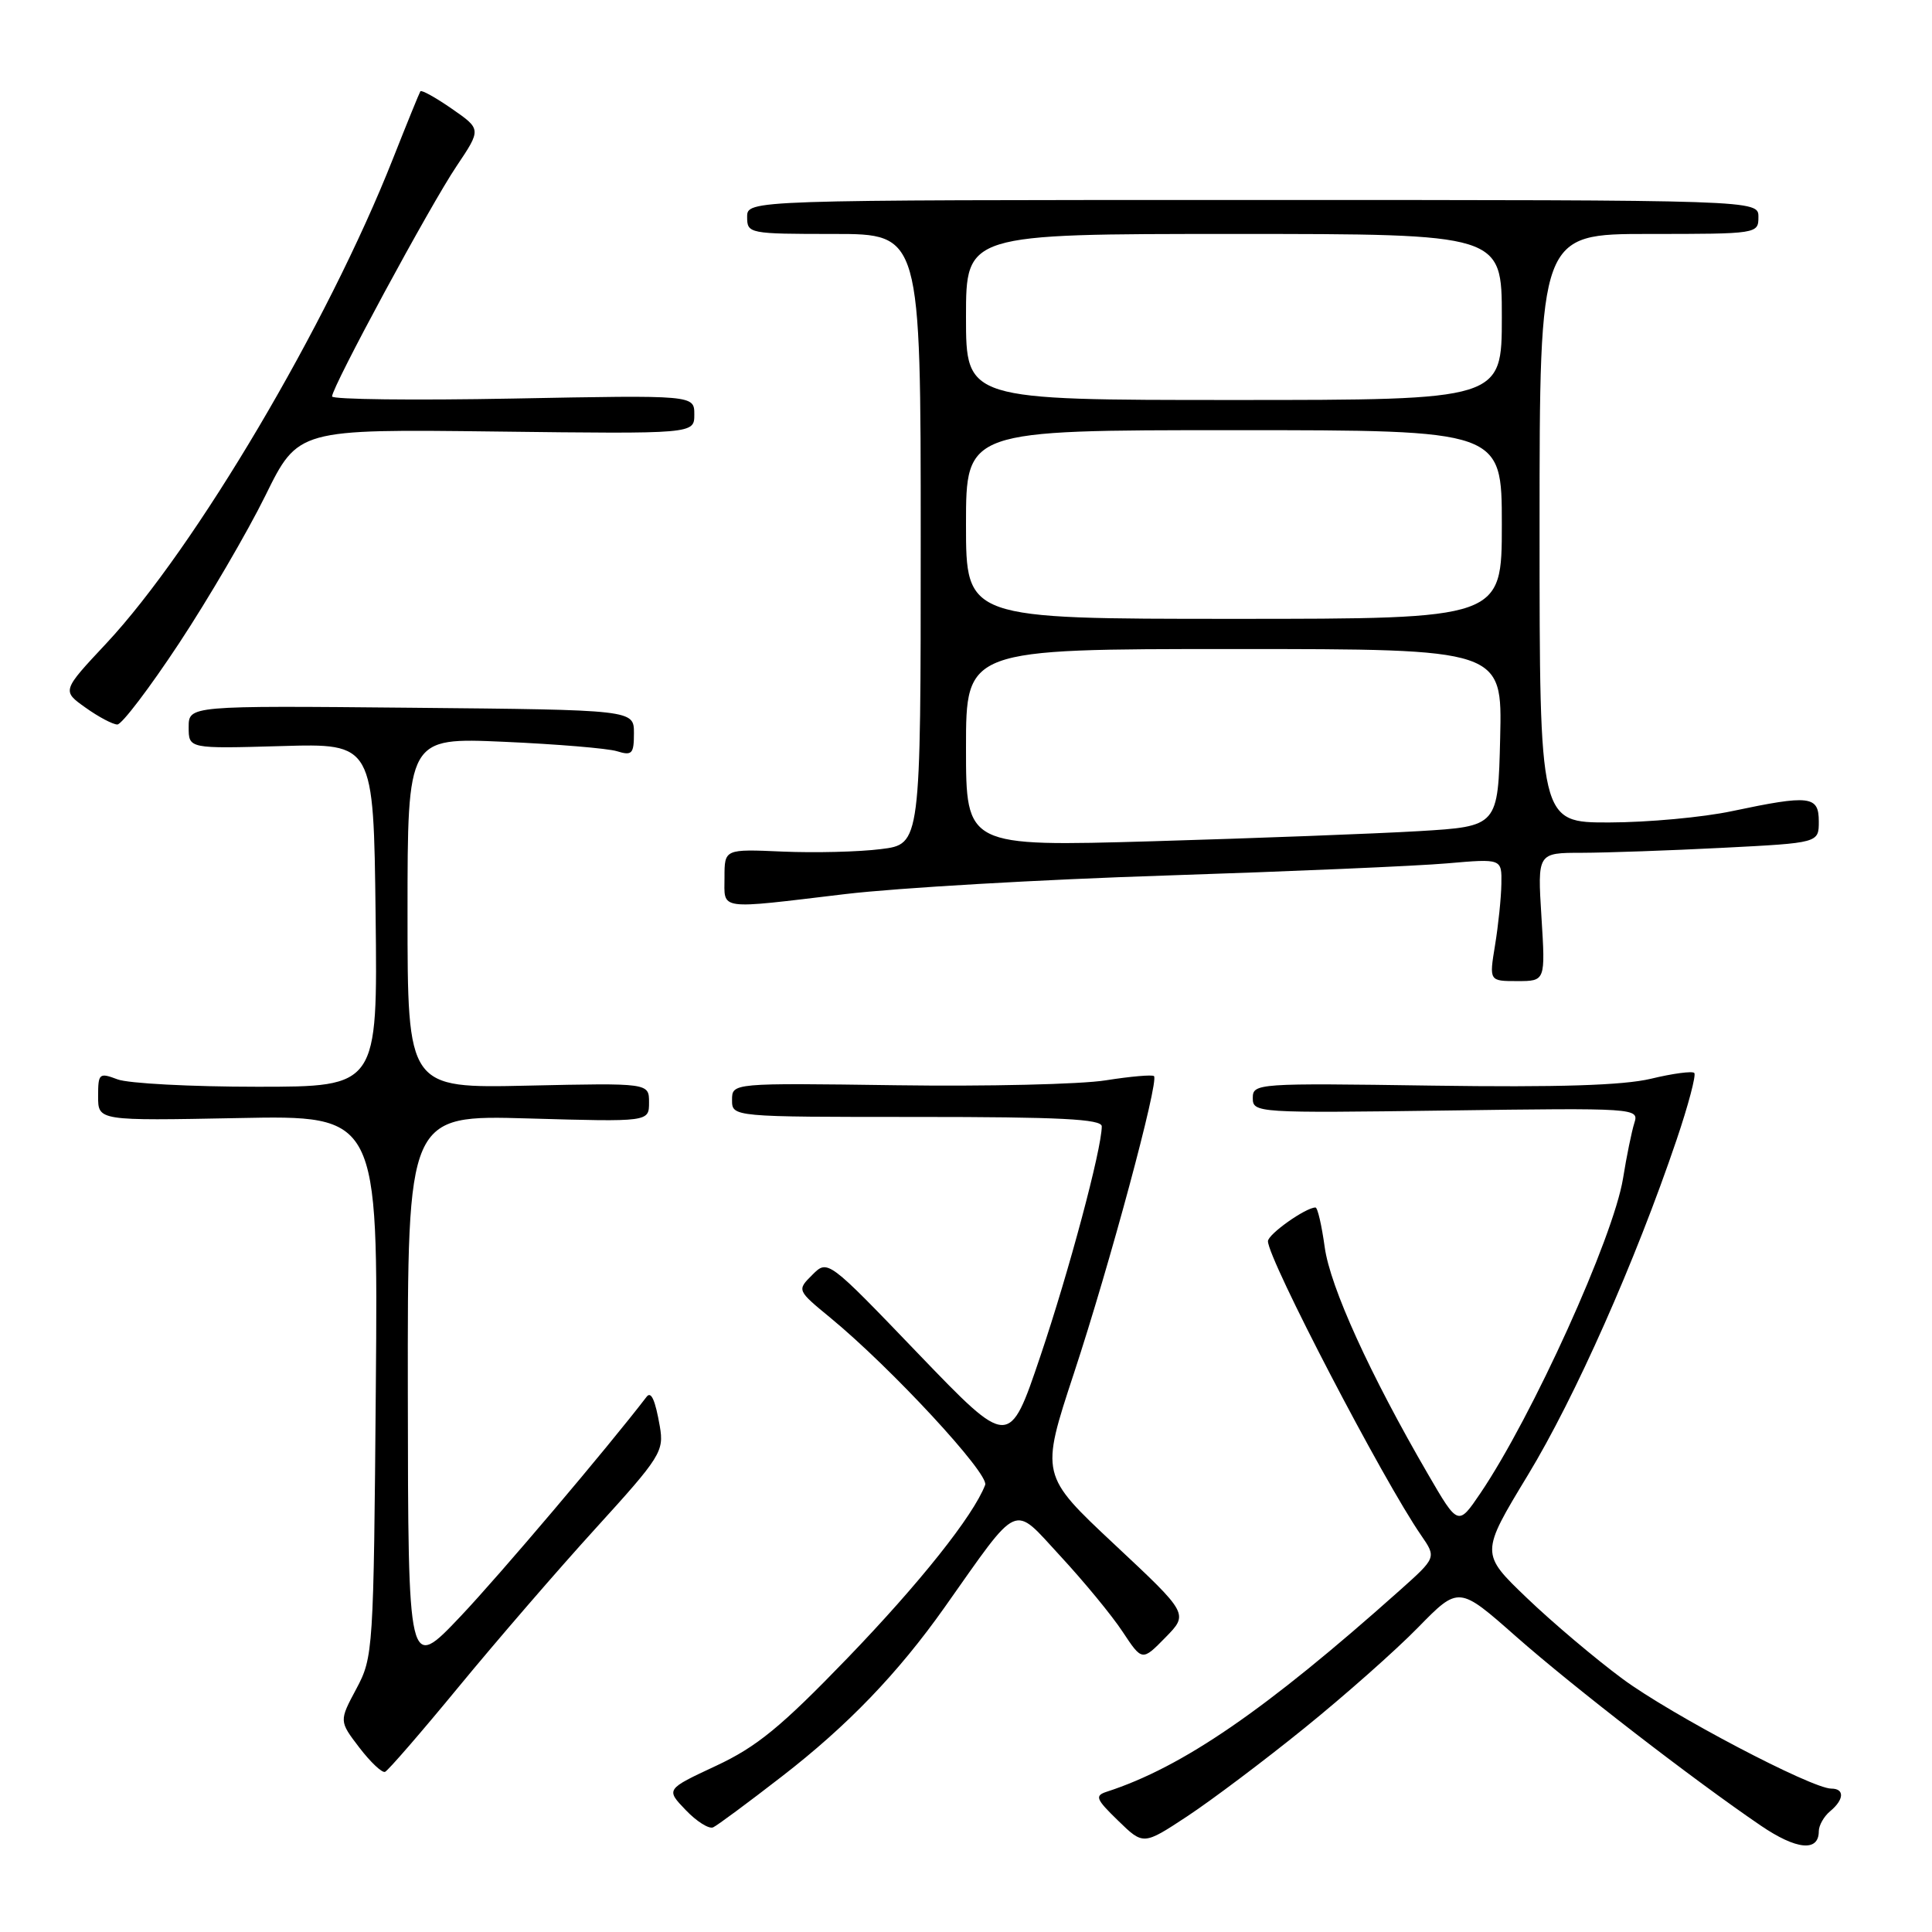 <?xml version="1.0" encoding="UTF-8" standalone="no"?>
<!DOCTYPE svg PUBLIC "-//W3C//DTD SVG 1.1//EN" "http://www.w3.org/Graphics/SVG/1.1/DTD/svg11.dtd" >
<svg xmlns="http://www.w3.org/2000/svg" xmlns:xlink="http://www.w3.org/1999/xlink" version="1.1" viewBox="0 0 256 256">
 <g >
 <path fill="currentColor"
d=" M 172.83 228.99 C 178.15 224.69 184.93 218.69 187.89 215.66 C 193.29 210.14 193.29 210.14 200.89 216.85 C 208.52 223.57 224.31 235.77 233.31 241.90 C 238.04 245.12 241.00 245.41 241.00 242.65 C 241.00 241.88 241.68 240.68 242.50 240.00 C 244.36 238.46 244.44 237.00 242.66 237.00 C 240.06 237.00 221.41 227.20 215.00 222.46 C 211.43 219.82 205.72 215.00 202.33 211.75 C 196.16 205.84 196.16 205.84 202.45 195.46 C 208.71 185.14 216.69 167.16 222.14 151.08 C 223.71 146.45 224.77 142.44 224.50 142.17 C 224.23 141.90 221.65 142.24 218.76 142.94 C 215.05 143.82 206.49 144.09 189.75 143.85 C 166.55 143.51 166.00 143.55 166.00 145.50 C 166.00 147.46 166.55 147.49 191.60 147.15 C 216.84 146.80 217.19 146.83 216.56 148.80 C 216.21 149.90 215.53 153.21 215.06 156.15 C 213.78 163.99 203.03 187.71 196.16 197.86 C 193.21 202.21 193.21 202.21 189.23 195.36 C 181.52 182.10 176.25 170.52 175.53 165.25 C 175.13 162.36 174.59 160.00 174.31 160.00 C 173.01 160.00 168.00 163.55 168.01 164.47 C 168.03 166.88 183.31 196.22 188.31 203.44 C 190.34 206.39 190.34 206.39 185.42 210.78 C 167.66 226.62 156.70 234.15 146.66 237.41 C 145.03 237.94 145.20 238.38 148.16 241.25 C 151.50 244.50 151.50 244.50 157.33 240.66 C 160.54 238.54 167.52 233.29 172.83 228.99 Z  M 103.60 235.39 C 112.33 228.64 118.98 221.72 125.15 213.00 C 135.23 198.74 134.09 199.25 140.47 206.15 C 143.60 209.53 147.33 214.05 148.75 216.21 C 151.34 220.12 151.34 220.12 154.42 216.98 C 157.50 213.84 157.50 213.84 147.68 204.65 C 137.86 195.45 137.86 195.45 142.30 181.97 C 147.01 167.69 153.60 143.25 152.91 142.59 C 152.68 142.38 149.80 142.63 146.51 143.15 C 143.21 143.68 130.72 143.97 118.75 143.80 C 97.00 143.50 97.00 143.50 97.00 145.75 C 97.00 148.00 97.00 148.00 121.50 148.00 C 140.44 148.00 146.00 148.28 145.99 149.25 C 145.98 152.27 141.64 168.50 137.85 179.71 C 133.73 191.91 133.73 191.91 121.70 179.40 C 109.68 166.88 109.68 166.88 107.64 168.92 C 105.59 170.96 105.59 170.96 110.05 174.63 C 118.12 181.28 131.10 195.30 130.54 196.76 C 128.97 200.85 121.90 209.74 112.30 219.70 C 103.48 228.84 100.28 231.46 94.86 233.99 C 88.22 237.09 88.22 237.09 90.86 239.84 C 92.31 241.36 93.95 242.39 94.50 242.13 C 95.05 241.88 99.15 238.84 103.60 235.39 Z  M 60.79 223.50 C 65.77 217.45 73.93 208.00 78.94 202.50 C 87.55 193.04 88.00 192.31 87.43 189.00 C 86.82 185.50 86.28 184.30 85.68 185.08 C 80.46 191.89 66.23 208.68 61.02 214.18 C 54.08 221.50 54.08 221.50 54.04 184.62 C 54.00 147.74 54.00 147.74 70.00 148.20 C 86.00 148.66 86.00 148.66 86.00 146.08 C 86.00 143.50 86.00 143.50 70.00 143.85 C 54.00 144.21 54.00 144.21 54.00 120.97 C 54.00 97.73 54.00 97.73 66.75 98.29 C 73.76 98.60 80.51 99.16 81.75 99.54 C 83.75 100.16 84.00 99.89 84.00 97.15 C 84.00 94.06 84.00 94.06 54.50 93.78 C 25.00 93.50 25.00 93.50 25.00 96.36 C 25.00 99.21 25.00 99.21 37.25 98.86 C 49.50 98.50 49.50 98.50 49.77 121.25 C 50.04 144.00 50.04 144.00 34.08 144.00 C 25.31 144.00 16.98 143.56 15.57 143.02 C 13.14 142.10 13.00 142.23 13.00 145.28 C 13.00 148.51 13.00 148.51 31.55 148.15 C 50.10 147.78 50.10 147.78 49.80 183.64 C 49.51 218.78 49.45 219.59 47.22 223.77 C 44.93 228.05 44.93 228.05 47.61 231.56 C 49.09 233.49 50.62 234.94 51.02 234.78 C 51.41 234.63 55.81 229.55 60.79 223.50 Z  M 204.25 121.50 C 203.72 113.00 203.72 113.00 209.61 113.00 C 212.85 112.99 221.24 112.70 228.25 112.34 C 241.00 111.69 241.00 111.69 241.00 108.85 C 241.00 105.44 239.82 105.30 229.50 107.48 C 225.65 108.30 218.34 108.97 213.25 108.98 C 204.00 109.00 204.00 109.00 204.00 70.00 C 204.00 31.00 204.00 31.00 218.50 31.00 C 232.87 31.00 233.00 30.98 233.00 28.75 C 233.00 26.50 233.00 26.50 166.00 26.50 C 99.00 26.50 99.00 26.50 99.00 28.75 C 99.00 30.95 99.24 31.00 110.50 31.00 C 122.00 31.00 122.00 31.00 122.00 71.43 C 122.00 111.86 122.00 111.86 116.73 112.51 C 113.83 112.88 107.98 113.02 103.72 112.84 C 96.00 112.50 96.00 112.50 96.00 116.25 C 96.00 120.66 94.90 120.51 112.00 118.47 C 118.88 117.65 138.00 116.54 154.50 116.01 C 171.00 115.47 187.76 114.75 191.75 114.40 C 199.00 113.77 199.00 113.77 198.94 117.13 C 198.91 118.98 198.53 122.64 198.10 125.25 C 197.32 130.00 197.32 130.00 201.05 130.00 C 204.78 130.00 204.78 130.00 204.25 121.50 Z  M 23.72 85.25 C 27.62 79.34 32.77 70.53 35.16 65.68 C 39.50 56.86 39.50 56.86 65.75 57.18 C 92.00 57.50 92.00 57.50 92.00 54.92 C 92.00 52.35 92.00 52.35 68.00 52.81 C 54.80 53.06 44.00 52.93 44.00 52.53 C 44.00 51.27 57.03 27.15 60.50 22.01 C 63.78 17.12 63.78 17.12 59.87 14.41 C 57.72 12.92 55.85 11.88 55.70 12.10 C 55.56 12.32 53.93 16.32 52.08 21.00 C 43.40 43.00 25.85 72.67 14.08 85.26 C 8.20 91.54 8.20 91.54 11.34 93.77 C 13.06 95.00 14.96 96.00 15.55 96.00 C 16.14 96.00 19.82 91.16 23.72 85.25 Z  M 128.00 99.09 C 128.00 86.00 128.00 86.00 163.53 86.00 C 199.06 86.00 199.06 86.00 198.78 97.75 C 198.50 109.50 198.50 109.50 188.00 110.13 C 182.22 110.47 166.36 111.07 152.75 111.47 C 128.00 112.18 128.00 112.18 128.00 99.09 Z  M 128.00 69.50 C 128.00 57.00 128.00 57.00 163.50 57.00 C 199.00 57.00 199.00 57.00 199.00 69.50 C 199.00 82.00 199.00 82.00 163.50 82.00 C 128.00 82.00 128.00 82.00 128.00 69.50 Z  M 128.00 42.00 C 128.00 31.00 128.00 31.00 163.50 31.00 C 199.00 31.00 199.00 31.00 199.00 42.00 C 199.00 53.00 199.00 53.00 163.50 53.00 C 128.00 53.00 128.00 53.00 128.00 42.00 Z "/>
</g>
</svg>